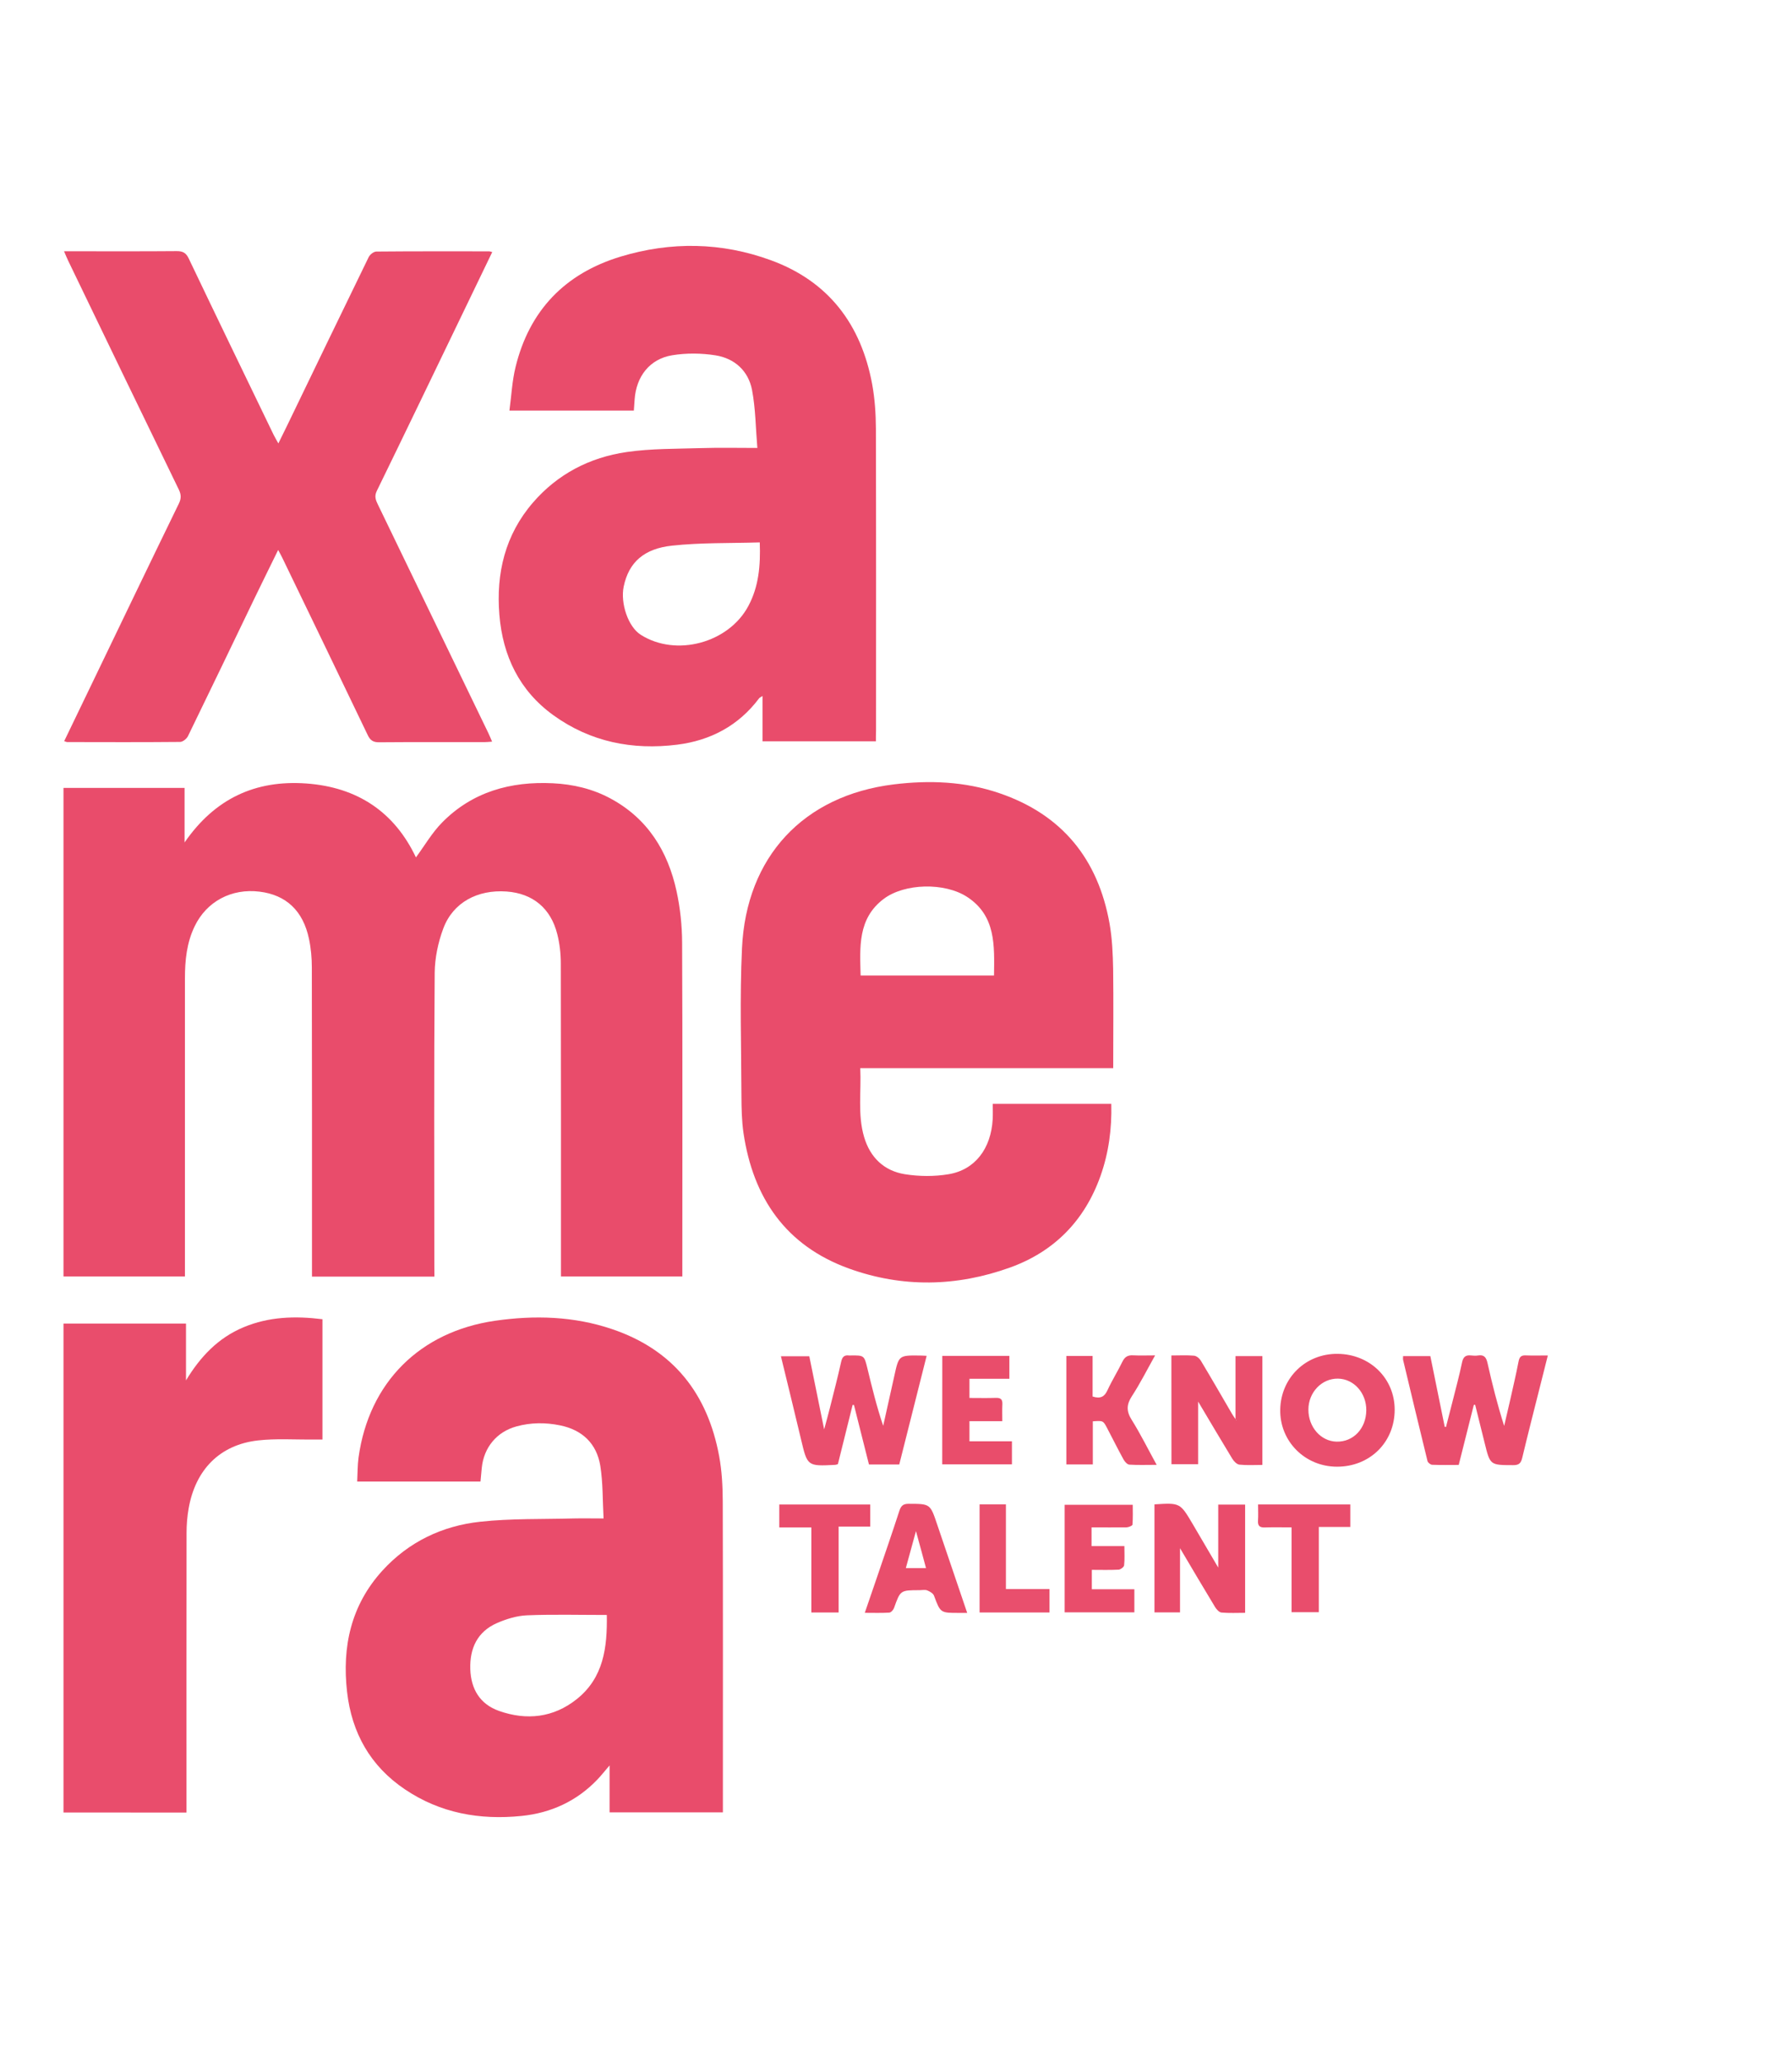 <svg xmlns="http://www.w3.org/2000/svg" xmlns:xlink="http://www.w3.org/1999/xlink" version="1.1" id="Layer_1" x="0px" y="0px" viewBox="0 0 253.2 291.36" style="enable-background:new 0 0 253.2 291.36;" xml:space="preserve" width="253.2"  height="291.36" >
<style type="text/css">
	.st0{fill:#E94C6B;}
	.st1{fill:#E94D6C;}
	.st2{fill:#E94E6D;}
	.st3{fill:#E94E6C;}
	.st4{fill:#E94D6B;}
	.st5{fill:#E94F6D;}
</style>
<g>
	<g>
		<path class="st0" d="M61.38,180.31c-5.83,0-11.49,0-17.3,0c0-0.52,0-0.98,0-1.45c0-14.07,0.01-28.13-0.02-42.2    c0-1.35-0.12-2.72-0.4-4.04c-0.83-3.98-3.23-6.22-6.98-6.68c-3.97-0.49-7.49,1.38-9.18,4.9c-1.12,2.32-1.37,4.81-1.37,7.35    c0,13.55,0,27.1,0,40.64c0,0.47,0,0.94,0,1.46c-5.78,0-11.43,0-17.16,0c0-23.01,0-45.97,0-69c5.7,0,11.35,0,17.11,0    c0,2.47,0,4.92,0,7.7c4.29-6.21,10.01-8.84,17.19-8.33c7.22,0.52,12.45,4.01,15.5,10.44c1.22-1.65,2.27-3.48,3.7-4.93    c4.28-4.34,9.68-5.83,15.64-5.54c2.86,0.14,5.61,0.78,8.15,2.15c5.26,2.83,8.11,7.46,9.34,13.12c0.51,2.36,0.77,4.82,0.78,7.24    c0.07,15.23,0.03,30.45,0.03,45.68c0,0.47,0,0.94,0,1.47c-5.74,0-11.35,0-17.15,0c0-0.53,0-1.03,0-1.53    c0-14.23,0.01-28.45-0.02-42.68c0-1.38-0.16-2.8-0.5-4.14c-0.92-3.67-3.47-5.75-7.15-6.02c-4.12-0.3-7.58,1.55-8.95,5.21    c-0.74,1.97-1.2,4.18-1.22,6.28c-0.11,13.79-0.05,27.57-0.05,41.36C61.38,179.26,61.38,179.73,61.38,180.31z"/>
		<path class="st0" d="M85.28,214.47c-0.14-2.6-0.08-5.05-0.46-7.43c-0.51-3.14-2.54-5.08-5.69-5.72c-2.06-0.42-4.13-0.41-6.16,0.15    c-2.78,0.76-4.61,2.97-4.9,5.86c-0.06,0.63-0.12,1.26-0.18,1.93c-5.81,0-11.51,0-17.42,0c0.06-1.14,0.04-2.28,0.19-3.4    c1.47-10.61,8.67-17.77,19.27-19.31c5.61-0.81,11.15-0.65,16.56,1.18c8.66,2.93,13.51,9.14,15.13,17.98    c0.38,2.07,0.49,4.21,0.5,6.31c0.04,14.15,0.02,28.29,0.02,42.44c0,0.48,0,0.95,0,1.52c-5.35,0-10.64,0-16.01,0    c0-2.13,0-4.23,0-6.63c-0.68,0.79-1.15,1.39-1.68,1.95c-2.93,3.09-6.6,4.77-10.77,5.19c-5.88,0.6-11.48-0.39-16.47-3.76    c-4.88-3.28-7.51-7.97-8.17-13.75c-0.73-6.39,0.55-12.26,4.99-17.14c3.71-4.07,8.46-6.33,13.84-6.91    c4.35-0.47,8.76-0.34,13.15-0.46C82.34,214.44,83.66,214.47,85.28,214.47z M85.74,228.1c-3.86,0-7.58-0.1-11.28,0.05    c-1.43,0.06-2.92,0.52-4.25,1.1c-2.77,1.22-3.85,3.57-3.76,6.5c0.09,2.82,1.37,4.96,4.07,5.91c3.9,1.37,7.68,0.95,10.96-1.66    C85.28,236.98,85.82,232.7,85.74,228.1z"/>
		<path class="st0" d="M123.76,104.7c-5.39,0-10.65,0-16.02,0c0-2.1,0-4.16,0-6.4c-0.27,0.18-0.42,0.24-0.49,0.34    c-2.9,3.86-6.86,5.95-11.56,6.54c-6.32,0.79-12.26-0.38-17.5-4.16c-4.81-3.47-7.16-8.39-7.63-14.19    c-0.48-5.87,0.81-11.29,4.75-15.85c3.49-4.04,8.02-6.37,13.21-7.13c3.49-0.51,7.07-0.45,10.62-0.56c2.5-0.08,5.01-0.02,7.87-0.02    c-0.24-2.84-0.25-5.56-0.75-8.19c-0.52-2.7-2.46-4.46-5.15-4.89c-2.01-0.32-4.15-0.34-6.15-0.01c-3.18,0.53-5.07,3.01-5.29,6.25    c-0.03,0.51-0.07,1.02-0.11,1.56c-5.82,0-11.52,0-17.58,0c0.28-2.09,0.38-4.16,0.86-6.13c1.95-8.01,6.99-13.23,14.83-15.61    c7.12-2.16,14.29-2.05,21.29,0.52c8.14,2.99,12.71,9.07,14.27,17.48c0.38,2.07,0.52,4.2,0.53,6.31    c0.04,14.23,0.02,28.45,0.02,42.68C123.76,103.7,123.76,104.17,123.76,104.7z M107.35,76.61c-4.24,0.13-8.35,0.02-12.41,0.46    c-3.89,0.42-6.1,2.3-6.82,5.8c-0.47,2.31,0.61,5.65,2.42,6.79c4.97,3.16,12.41,1.17,15.2-4.07    C107.2,82.86,107.47,79.92,107.35,76.61z"/>
		<path class="st0" d="M157.29,150.87c-11.95,0-23.76,0-35.74,0c0.16,3.31-0.39,6.54,0.54,9.71c0.85,2.9,2.82,4.8,5.77,5.27    c2.01,0.32,4.16,0.34,6.17,0c3.74-0.62,5.99-3.61,6.23-7.74c0.04-0.71,0.01-1.42,0.01-2.2c5.65,0,11.14,0,16.75,0    c0.09,3.5-0.36,6.91-1.53,10.2c-2.24,6.29-6.53,10.67-12.78,12.92c-7.53,2.71-15.2,2.87-22.76,0.14    c-8.93-3.23-13.54-9.98-14.9-19.15c-0.25-1.73-0.28-3.5-0.29-5.25c-0.02-6.95-0.25-13.92,0.08-20.85    c0.6-12.89,8.67-21.56,21.43-23.13c5.05-0.62,10.06-0.42,14.91,1.23c8.88,3.02,13.98,9.31,15.6,18.46    c0.37,2.11,0.46,4.29,0.5,6.43C157.34,141.49,157.29,146.09,157.29,150.87z M140.45,137.78c0.05-4.21,0.29-8.42-3.79-11.09    c-3.18-2.08-8.87-1.95-11.82,0.29c-3.67,2.78-3.34,6.82-3.24,10.8C127.94,137.78,134.14,137.78,140.45,137.78z"/>
		<path class="st0" d="M9.07,104.68c1.28-2.65,2.54-5.27,3.8-7.88c4.12-8.55,8.23-17.11,12.39-25.65c0.36-0.73,0.35-1.28,0.01-1.99    C20.04,58.4,14.84,47.62,9.64,36.84c-0.19-0.39-0.35-0.79-0.59-1.35c0.64,0,1.14,0,1.64,0c4.75,0,9.51,0.02,14.26-0.02    c0.88-0.01,1.34,0.24,1.72,1.05c3.97,8.32,7.99,16.61,12,24.91c0.17,0.34,0.37,0.67,0.66,1.2c0.46-0.93,0.82-1.66,1.18-2.4    c3.85-7.97,7.7-15.95,11.58-23.91c0.18-0.37,0.71-0.79,1.09-0.79c5.31-0.05,10.63-0.03,15.94-0.03c0.11,0,0.21,0.05,0.43,0.1    c-1.45,3.02-2.88,5.99-4.32,8.96c-3.99,8.26-7.96,16.53-11.99,24.78c-0.39,0.79-0.13,1.34,0.19,2    c5.2,10.74,10.39,21.48,15.58,32.22c0.17,0.35,0.31,0.72,0.52,1.19c-0.42,0.03-0.76,0.07-1.09,0.07c-4.95,0-9.91-0.02-14.86,0.02    c-0.83,0.01-1.26-0.25-1.62-1.01c-4.01-8.38-8.07-16.75-12.11-25.12c-0.13-0.28-0.29-0.54-0.55-1.03    c-1.15,2.35-2.22,4.51-3.27,6.68c-3.15,6.54-6.29,13.09-9.47,19.61c-0.18,0.37-0.72,0.81-1.1,0.82    c-5.31,0.05-10.63,0.03-15.94,0.02C9.4,104.82,9.3,104.75,9.07,104.68z"/>
		<path class="st1" d="M8.97,256c0-23.03,0-45.99,0-69.06c5.72,0,11.45,0,17.31,0c0,2.66,0,5.34,0,8.03c2.02-3.34,4.53-6,8.14-7.51    c3.57-1.49,7.27-1.61,11.14-1.13c0,2.84,0,5.64,0,8.43c0,2.79,0,5.59,0,8.56c-0.49,0-0.91,0-1.33,0c-2.6,0.03-5.22-0.16-7.78,0.13    c-5.38,0.61-8.84,4.11-9.8,9.63c-0.2,1.13-0.29,2.3-0.29,3.45c-0.02,12.67-0.01,25.33-0.01,38c0,0.47,0,0.94,0,1.48    C20.52,256,14.82,256,8.97,256z"/>
		<path class="st2" d="M118.39,206.8c-0.22,0.06-0.3,0.1-0.38,0.1c-3.94,0.2-3.93,0.2-4.83-3.61c-0.92-3.87-1.87-7.74-2.84-11.73    c1.35,0,2.6,0,4.01,0c0.67,3.27,1.35,6.62,2.1,10.33c0.32-1.19,0.56-2.05,0.78-2.92c0.55-2.2,1.13-4.4,1.62-6.62    c0.15-0.68,0.42-0.99,1.11-0.9c0.08,0.01,0.16,0,0.24,0c1.91-0.02,1.91-0.02,2.37,1.87c0.65,2.69,1.31,5.38,2.22,8.07    c0.52-2.35,1.05-4.69,1.57-7.04c0.64-2.93,0.63-2.93,3.67-2.89c0.24,0,0.47,0.02,0.9,0.04c-1.3,5.15-2.58,10.22-3.87,15.35    c-1.44,0-2.82,0-4.28,0c-0.7-2.8-1.41-5.61-2.12-8.41c-0.06,0-0.13,0-0.19,0C119.78,201.21,119.08,204,118.39,206.8z"/>
		<path class="st2" d="M208.24,198.44c-0.7,2.8-1.41,5.59-2.13,8.47c-1.29,0-2.53,0.03-3.76-0.02c-0.23-0.01-0.59-0.3-0.65-0.52    c-1.17-4.76-2.31-9.53-3.45-14.3c-0.03-0.14,0-0.3,0-0.53c1.28,0,2.5,0,3.85,0c0.67,3.31,1.35,6.65,2.03,9.98    c0.06,0.01,0.12,0.02,0.18,0.03c0.3-1.18,0.61-2.36,0.91-3.54c0.47-1.86,0.97-3.71,1.36-5.58c0.17-0.81,0.53-1.07,1.3-0.98    c0.32,0.04,0.65,0.05,0.96,0c0.87-0.14,1.16,0.28,1.34,1.08c0.66,2.95,1.4,5.89,2.35,8.87c0.29-1.23,0.58-2.47,0.86-3.7    c0.4-1.79,0.82-3.58,1.17-5.38c0.12-0.63,0.34-0.91,1-0.88c0.99,0.04,1.99,0.01,3.14,0.01c-0.41,1.61-0.78,3.1-1.16,4.6    c-0.83,3.29-1.67,6.57-2.46,9.87c-0.18,0.75-0.47,1.03-1.28,1.02c-3.26-0.01-3.25,0.02-4.03-3.14c-0.44-1.8-0.89-3.59-1.34-5.39    C208.37,198.42,208.31,198.43,208.24,198.44z"/>
		<path class="st3" d="M165.51,191.45c1.14,0,2.18-0.06,3.2,0.03c0.35,0.03,0.77,0.38,0.96,0.7c1.5,2.5,2.95,5.02,4.42,7.54    c0.09,0.16,0.2,0.31,0.48,0.72c0-3.14,0-5.97,0-8.9c1.33,0,2.54,0,3.8,0c0,5.11,0,10.17,0,15.37c-1.12,0-2.2,0.07-3.25-0.04    c-0.36-0.04-0.78-0.47-1-0.83c-1.59-2.61-3.14-5.24-4.83-8.08c0,3.07,0,5.91,0,8.85c-1.3,0-2.5,0-3.77,0    C165.51,201.73,165.51,196.67,165.51,191.45z M174.68,200.52l-0.04,0.08l0.06,0.01L174.68,200.52z"/>
		<path class="st0" d="M163.12,212.48c3.61-0.23,3.62-0.23,5.39,2.76c1.17,1.98,2.33,3.97,3.62,6.17c0-3.08,0-5.95,0-8.9    c1.32,0,2.53,0,3.8,0c0,5.07,0,10.12,0,15.29c-1.14,0-2.25,0.06-3.34-0.04c-0.33-0.03-0.71-0.45-0.91-0.78    c-1.67-2.75-3.3-5.53-4.95-8.31c0,3.01,0,6.01,0,9.07c-1.24,0-2.41,0-3.61,0C163.12,222.62,163.12,217.55,163.12,212.48z"/>
		<path class="st2" d="M188.9,207.16c-4.54-0.01-8.1-3.61-8.01-8.08c0.09-4.49,3.61-7.9,8.1-7.86c4.58,0.04,8.07,3.46,8.07,7.89    C197.06,203.71,193.55,207.17,188.9,207.16z M193.05,199.21c0.03-2.46-1.76-4.46-4.01-4.49c-2.28-0.03-4.16,1.93-4.17,4.36    c-0.01,2.48,1.75,4.49,3.98,4.54C191.21,203.68,193.02,201.78,193.05,199.21z"/>
		<path class="st3" d="M154.41,200.75c0,2.05,0,4.03,0,6.09c-1.28,0-2.46,0-3.74,0c0-5.08,0-10.16,0-15.32c1.19,0,2.37,0,3.71,0    c0,1.93,0,3.86,0,5.73c1.12,0.36,1.69,0.02,2.11-0.91c0.63-1.37,1.45-2.67,2.11-4.03c0.33-0.68,0.77-0.92,1.5-0.88    c0.94,0.05,1.89,0.01,3.11,0.01c-1.16,2.07-2.12,3.98-3.28,5.76c-0.78,1.2-0.79,2.13-0.03,3.34c1.24,1.98,2.28,4.09,3.53,6.36    c-1.43,0-2.65,0.05-3.86-0.03c-0.29-0.02-0.64-0.41-0.81-0.71c-0.81-1.47-1.55-2.97-2.33-4.45    C155.87,200.64,155.86,200.65,154.41,200.75z"/>
		<path class="st3" d="M136.66,227.81c-0.5,0-0.81,0-1.13,0c-2.67,0.01-2.65,0-3.56-2.43c-0.12-0.33-0.59-0.6-0.96-0.75    c-0.31-0.12-0.71-0.03-1.07-0.03c-2.73,0-2.72,0-3.62,2.52c-0.1,0.27-0.42,0.63-0.66,0.65c-1.1,0.07-2.21,0.03-3.47,0.03    c0.62-1.8,1.19-3.45,1.75-5.1c1.05-3.09,2.12-6.18,3.13-9.29c0.23-0.7,0.51-1.01,1.31-1.01c3.05,0.01,3.05-0.02,4.03,2.9    C133.8,219.42,135.21,223.52,136.66,227.81z M129.42,216.26c-0.51,1.87-0.96,3.5-1.43,5.22c1,0,1.88,0,2.85,0    C130.38,219.75,129.93,218.12,129.42,216.26z"/>
		<path class="st4" d="M133.14,191.51c3.2,0,6.3,0,9.48,0c0,1.07,0,2.08,0,3.23c-1.87,0-3.72,0-5.64,0c0,0.95,0,1.76,0,2.71    c1.28,0,2.51,0.03,3.73-0.01c0.66-0.02,0.95,0.19,0.92,0.89c-0.04,0.75-0.01,1.5-0.01,2.4c-1.59,0-3.08,0-4.64,0    c0,1,0,1.86,0,2.84c1.98,0,3.96,0,6,0c0,1.14,0,2.16,0,3.26c-3.3,0-6.54,0-9.85,0C133.14,201.73,133.14,196.68,133.14,191.51z"/>
		<path class="st4" d="M154.23,215.73c0,0.93,0,1.71,0,2.64c1.49,0,2.98,0,4.64,0c0,1,0.06,1.87-0.04,2.73    c-0.03,0.23-0.49,0.58-0.76,0.6c-1.23,0.07-2.47,0.03-3.8,0.03c0,0.91,0,1.76,0,2.74c1.98,0,3.95,0,6.01,0c0,1.14,0,2.15,0,3.26    c-3.24,0-6.5,0-9.85,0c0-5,0-10.05,0-15.19c3.09,0,6.22,0,9.62,0c0,0.89,0.04,1.86-0.04,2.81c-0.01,0.15-0.55,0.37-0.85,0.38    C157.57,215.75,155.97,215.73,154.23,215.73z"/>
		<path class="st1" d="M177.76,212.49c4.41,0,8.67,0,13.03,0c0,1.01,0,2.02,0,3.18c-1.42,0-2.88,0-4.45,0c0,4.07,0,8.01,0,12.04    c-1.32,0-2.53,0-3.85,0c0-3.93,0-7.86,0-11.98c-1.33,0-2.55-0.03-3.77,0.01c-0.72,0.03-1.02-0.22-0.97-0.96    C177.8,214.04,177.76,213.29,177.76,212.49z"/>
		<path class="st0" d="M118.49,227.75c-1.4,0-2.58,0-3.85,0c0-4,0-7.93,0-12.01c-1.53,0-2.98,0-4.53,0c0-1.15,0-2.16,0-3.24    c4.28,0,8.52,0,12.85,0c0,1.01,0,1.99,0,3.12c-1.45,0-2.9,0-4.47,0C118.49,219.73,118.49,223.7,118.49,227.75z"/>
		<path class="st5" d="M138.41,212.48c1.24,0,2.42,0,3.72,0c0,3.98,0,7.91,0,11.96c2.1,0,4.08,0,6.16,0c0,1.15,0,2.2,0,3.31    c-3.27,0-6.53,0-9.88,0C138.41,222.71,138.41,217.66,138.41,212.48z"/>
	</g>
</g>
</svg>